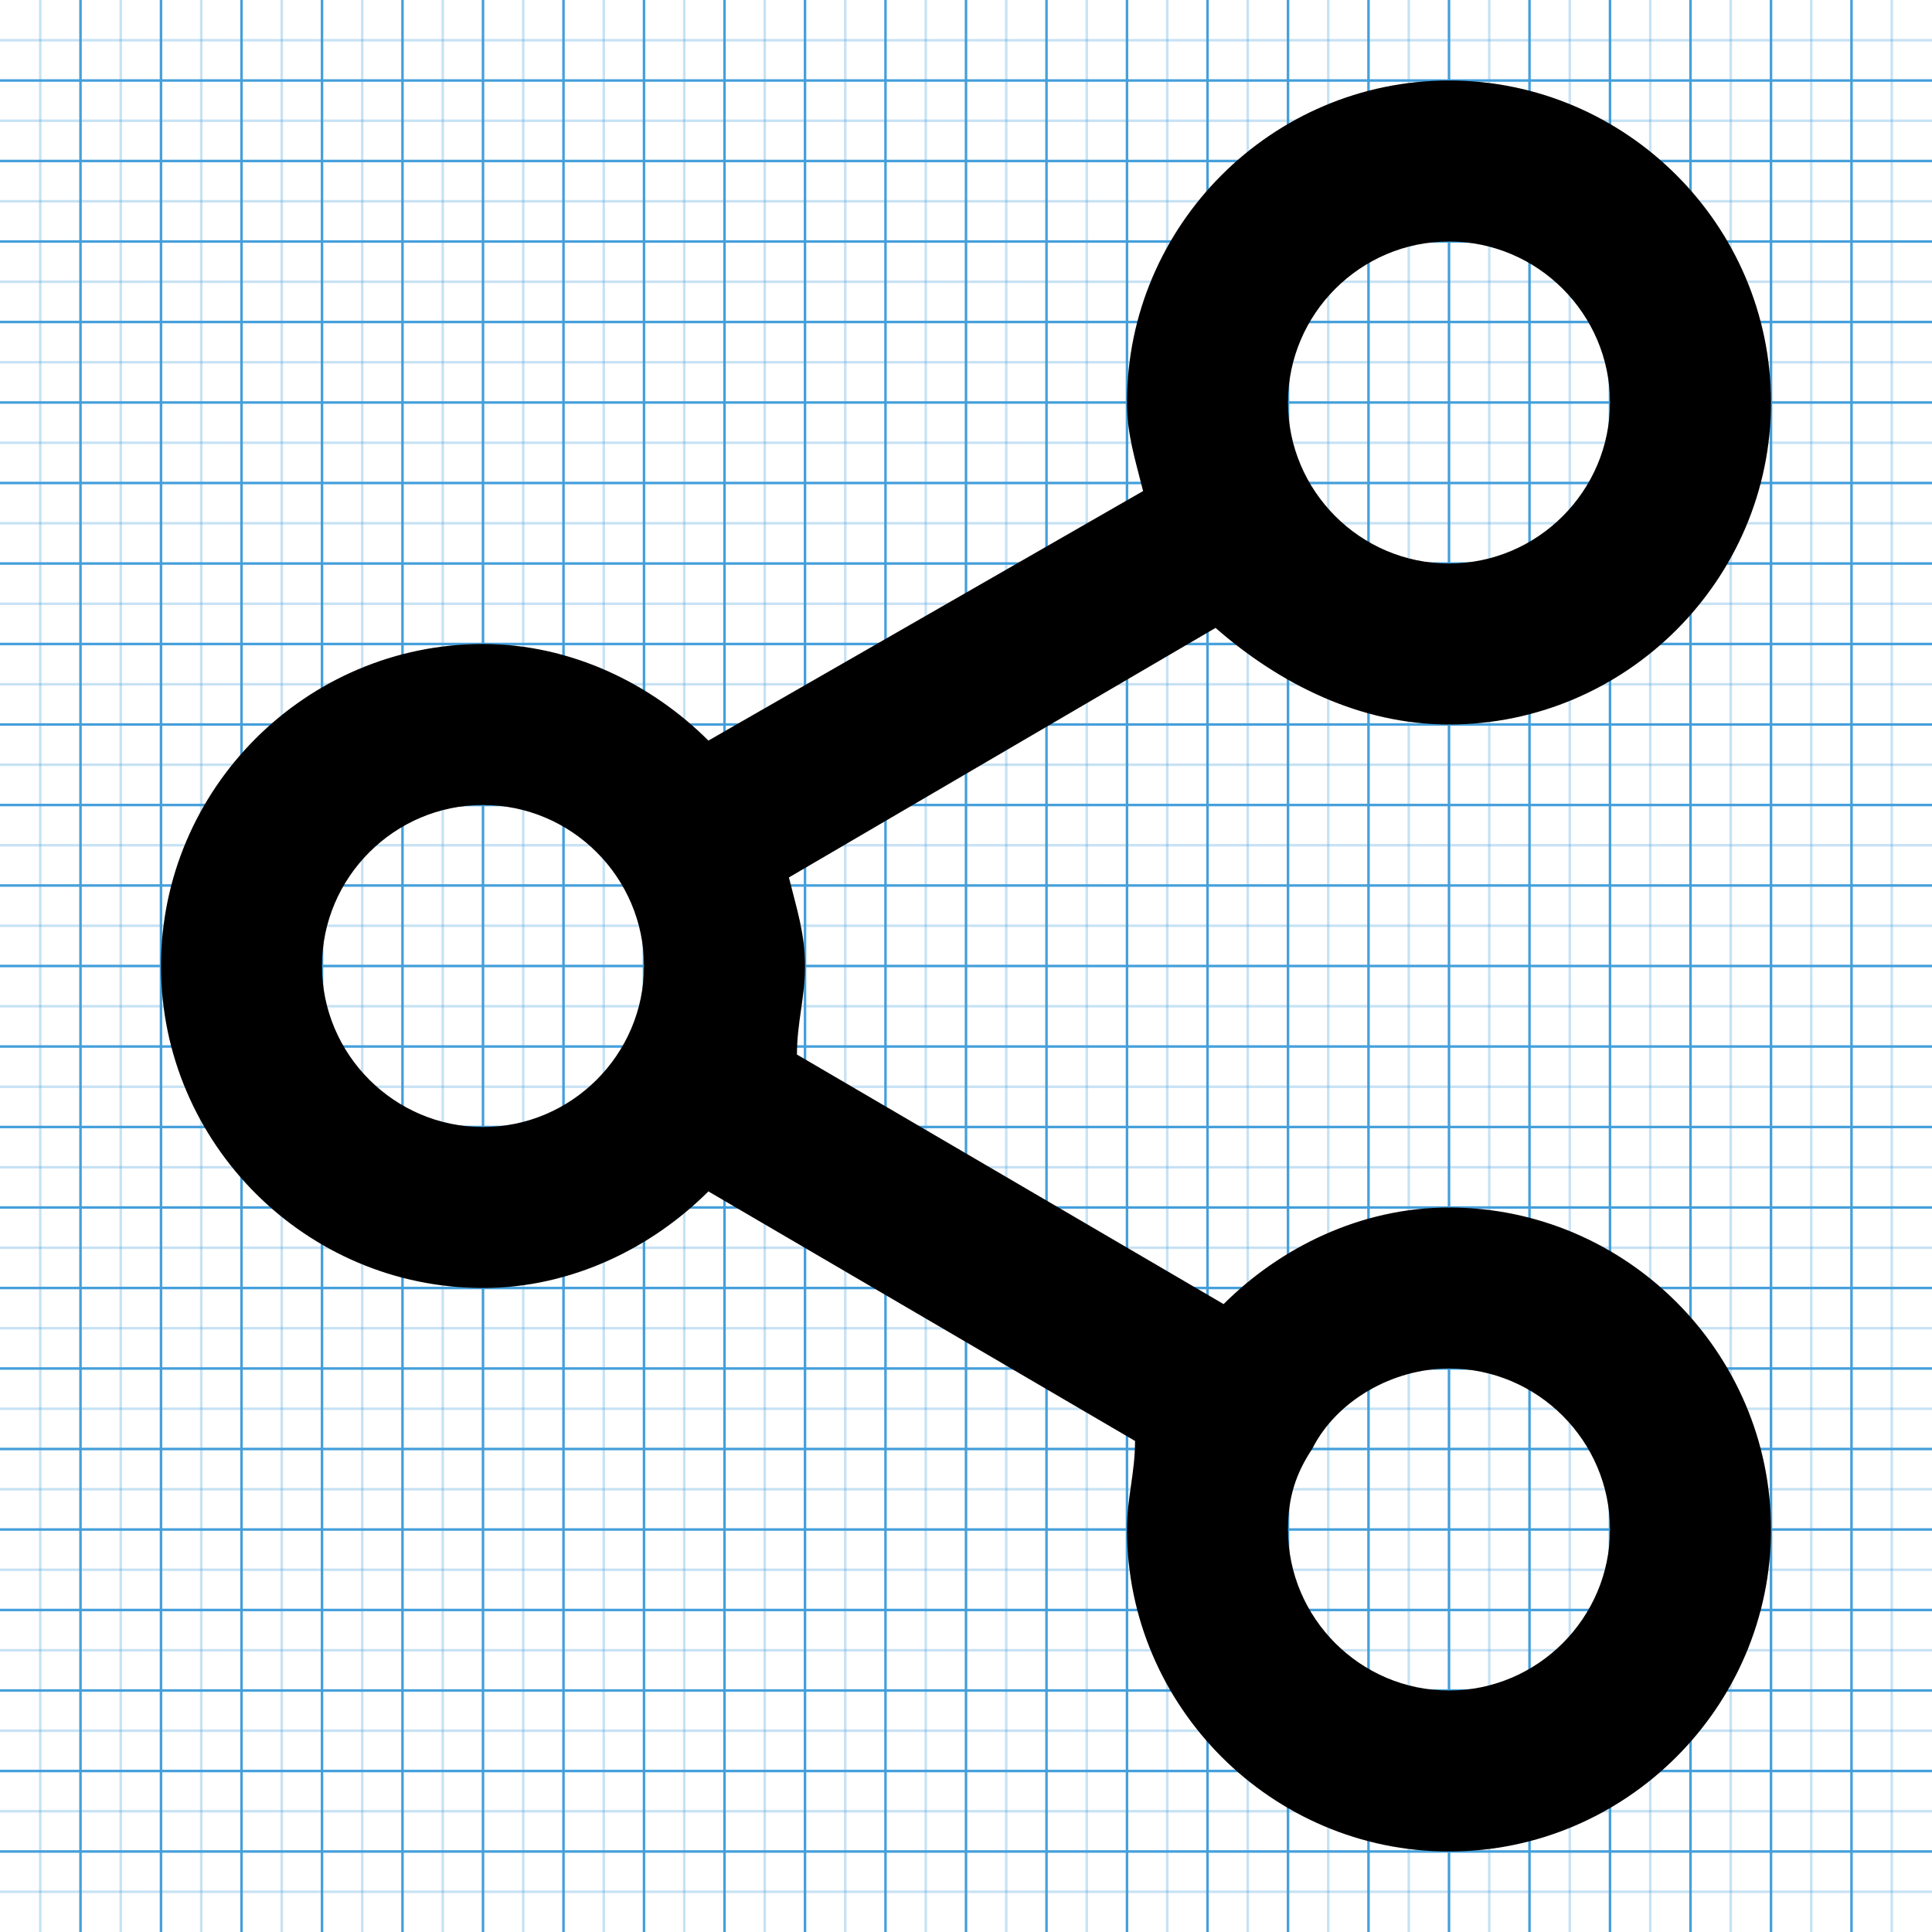 <svg xmlns="http://www.w3.org/2000/svg" width="768" height="768" version="1.1" viewBox="0 0 768 768"><title/><g id="icomoon-ignore"><line x1="16" x2="16" y1="0" y2="768" stroke="#449FDB" stroke-width="1" opacity=".3"/><line x1="32" x2="32" y1="0" y2="768" stroke="#449FDB" stroke-width="1" opacity="1"/><line x1="48" x2="48" y1="0" y2="768" stroke="#449FDB" stroke-width="1" opacity=".3"/><line x1="64" x2="64" y1="0" y2="768" stroke="#449FDB" stroke-width="1" opacity="1"/><line x1="80" x2="80" y1="0" y2="768" stroke="#449FDB" stroke-width="1" opacity=".3"/><line x1="96" x2="96" y1="0" y2="768" stroke="#449FDB" stroke-width="1" opacity="1"/><line x1="112" x2="112" y1="0" y2="768" stroke="#449FDB" stroke-width="1" opacity=".3"/><line x1="128" x2="128" y1="0" y2="768" stroke="#449FDB" stroke-width="1" opacity="1"/><line x1="144" x2="144" y1="0" y2="768" stroke="#449FDB" stroke-width="1" opacity=".3"/><line x1="160" x2="160" y1="0" y2="768" stroke="#449FDB" stroke-width="1" opacity="1"/><line x1="176" x2="176" y1="0" y2="768" stroke="#449FDB" stroke-width="1" opacity=".3"/><line x1="192" x2="192" y1="0" y2="768" stroke="#449FDB" stroke-width="1" opacity="1"/><line x1="208" x2="208" y1="0" y2="768" stroke="#449FDB" stroke-width="1" opacity=".3"/><line x1="224" x2="224" y1="0" y2="768" stroke="#449FDB" stroke-width="1" opacity="1"/><line x1="240" x2="240" y1="0" y2="768" stroke="#449FDB" stroke-width="1" opacity=".3"/><line x1="256" x2="256" y1="0" y2="768" stroke="#449FDB" stroke-width="1" opacity="1"/><line x1="272" x2="272" y1="0" y2="768" stroke="#449FDB" stroke-width="1" opacity=".3"/><line x1="288" x2="288" y1="0" y2="768" stroke="#449FDB" stroke-width="1" opacity="1"/><line x1="304" x2="304" y1="0" y2="768" stroke="#449FDB" stroke-width="1" opacity=".3"/><line x1="320" x2="320" y1="0" y2="768" stroke="#449FDB" stroke-width="1" opacity="1"/><line x1="336" x2="336" y1="0" y2="768" stroke="#449FDB" stroke-width="1" opacity=".3"/><line x1="352" x2="352" y1="0" y2="768" stroke="#449FDB" stroke-width="1" opacity="1"/><line x1="368" x2="368" y1="0" y2="768" stroke="#449FDB" stroke-width="1" opacity=".3"/><line x1="384" x2="384" y1="0" y2="768" stroke="#449FDB" stroke-width="1" opacity="1"/><line x1="400" x2="400" y1="0" y2="768" stroke="#449FDB" stroke-width="1" opacity=".3"/><line x1="416" x2="416" y1="0" y2="768" stroke="#449FDB" stroke-width="1" opacity="1"/><line x1="432" x2="432" y1="0" y2="768" stroke="#449FDB" stroke-width="1" opacity=".3"/><line x1="448" x2="448" y1="0" y2="768" stroke="#449FDB" stroke-width="1" opacity="1"/><line x1="464" x2="464" y1="0" y2="768" stroke="#449FDB" stroke-width="1" opacity=".3"/><line x1="480" x2="480" y1="0" y2="768" stroke="#449FDB" stroke-width="1" opacity="1"/><line x1="496" x2="496" y1="0" y2="768" stroke="#449FDB" stroke-width="1" opacity=".3"/><line x1="512" x2="512" y1="0" y2="768" stroke="#449FDB" stroke-width="1" opacity="1"/><line x1="528" x2="528" y1="0" y2="768" stroke="#449FDB" stroke-width="1" opacity=".3"/><line x1="544" x2="544" y1="0" y2="768" stroke="#449FDB" stroke-width="1" opacity="1"/><line x1="560" x2="560" y1="0" y2="768" stroke="#449FDB" stroke-width="1" opacity=".3"/><line x1="576" x2="576" y1="0" y2="768" stroke="#449FDB" stroke-width="1" opacity="1"/><line x1="592" x2="592" y1="0" y2="768" stroke="#449FDB" stroke-width="1" opacity=".3"/><line x1="608" x2="608" y1="0" y2="768" stroke="#449FDB" stroke-width="1" opacity="1"/><line x1="624" x2="624" y1="0" y2="768" stroke="#449FDB" stroke-width="1" opacity=".3"/><line x1="640" x2="640" y1="0" y2="768" stroke="#449FDB" stroke-width="1" opacity="1"/><line x1="656" x2="656" y1="0" y2="768" stroke="#449FDB" stroke-width="1" opacity=".3"/><line x1="672" x2="672" y1="0" y2="768" stroke="#449FDB" stroke-width="1" opacity="1"/><line x1="688" x2="688" y1="0" y2="768" stroke="#449FDB" stroke-width="1" opacity=".3"/><line x1="704" x2="704" y1="0" y2="768" stroke="#449FDB" stroke-width="1" opacity="1"/><line x1="720" x2="720" y1="0" y2="768" stroke="#449FDB" stroke-width="1" opacity=".3"/><line x1="736" x2="736" y1="0" y2="768" stroke="#449FDB" stroke-width="1" opacity="1"/><line x1="752" x2="752" y1="0" y2="768" stroke="#449FDB" stroke-width="1" opacity=".3"/><line x1="0" x2="768" y1="16" y2="16" stroke="#449FDB" stroke-width="1" opacity=".3"/><line x1="0" x2="768" y1="32" y2="32" stroke="#449FDB" stroke-width="1" opacity="1"/><line x1="0" x2="768" y1="48" y2="48" stroke="#449FDB" stroke-width="1" opacity=".3"/><line x1="0" x2="768" y1="64" y2="64" stroke="#449FDB" stroke-width="1" opacity="1"/><line x1="0" x2="768" y1="80" y2="80" stroke="#449FDB" stroke-width="1" opacity=".3"/><line x1="0" x2="768" y1="96" y2="96" stroke="#449FDB" stroke-width="1" opacity="1"/><line x1="0" x2="768" y1="112" y2="112" stroke="#449FDB" stroke-width="1" opacity=".3"/><line x1="0" x2="768" y1="128" y2="128" stroke="#449FDB" stroke-width="1" opacity="1"/><line x1="0" x2="768" y1="144" y2="144" stroke="#449FDB" stroke-width="1" opacity=".3"/><line x1="0" x2="768" y1="160" y2="160" stroke="#449FDB" stroke-width="1" opacity="1"/><line x1="0" x2="768" y1="176" y2="176" stroke="#449FDB" stroke-width="1" opacity=".3"/><line x1="0" x2="768" y1="192" y2="192" stroke="#449FDB" stroke-width="1" opacity="1"/><line x1="0" x2="768" y1="208" y2="208" stroke="#449FDB" stroke-width="1" opacity=".3"/><line x1="0" x2="768" y1="224" y2="224" stroke="#449FDB" stroke-width="1" opacity="1"/><line x1="0" x2="768" y1="240" y2="240" stroke="#449FDB" stroke-width="1" opacity=".3"/><line x1="0" x2="768" y1="256" y2="256" stroke="#449FDB" stroke-width="1" opacity="1"/><line x1="0" x2="768" y1="272" y2="272" stroke="#449FDB" stroke-width="1" opacity=".3"/><line x1="0" x2="768" y1="288" y2="288" stroke="#449FDB" stroke-width="1" opacity="1"/><line x1="0" x2="768" y1="304" y2="304" stroke="#449FDB" stroke-width="1" opacity=".3"/><line x1="0" x2="768" y1="320" y2="320" stroke="#449FDB" stroke-width="1" opacity="1"/><line x1="0" x2="768" y1="336" y2="336" stroke="#449FDB" stroke-width="1" opacity=".3"/><line x1="0" x2="768" y1="352" y2="352" stroke="#449FDB" stroke-width="1" opacity="1"/><line x1="0" x2="768" y1="368" y2="368" stroke="#449FDB" stroke-width="1" opacity=".3"/><line x1="0" x2="768" y1="384" y2="384" stroke="#449FDB" stroke-width="1" opacity="1"/><line x1="0" x2="768" y1="400" y2="400" stroke="#449FDB" stroke-width="1" opacity=".3"/><line x1="0" x2="768" y1="416" y2="416" stroke="#449FDB" stroke-width="1" opacity="1"/><line x1="0" x2="768" y1="432" y2="432" stroke="#449FDB" stroke-width="1" opacity=".3"/><line x1="0" x2="768" y1="448" y2="448" stroke="#449FDB" stroke-width="1" opacity="1"/><line x1="0" x2="768" y1="464" y2="464" stroke="#449FDB" stroke-width="1" opacity=".3"/><line x1="0" x2="768" y1="480" y2="480" stroke="#449FDB" stroke-width="1" opacity="1"/><line x1="0" x2="768" y1="496" y2="496" stroke="#449FDB" stroke-width="1" opacity=".3"/><line x1="0" x2="768" y1="512" y2="512" stroke="#449FDB" stroke-width="1" opacity="1"/><line x1="0" x2="768" y1="528" y2="528" stroke="#449FDB" stroke-width="1" opacity=".3"/><line x1="0" x2="768" y1="544" y2="544" stroke="#449FDB" stroke-width="1" opacity="1"/><line x1="0" x2="768" y1="560" y2="560" stroke="#449FDB" stroke-width="1" opacity=".3"/><line x1="0" x2="768" y1="576" y2="576" stroke="#449FDB" stroke-width="1" opacity="1"/><line x1="0" x2="768" y1="592" y2="592" stroke="#449FDB" stroke-width="1" opacity=".3"/><line x1="0" x2="768" y1="608" y2="608" stroke="#449FDB" stroke-width="1" opacity="1"/><line x1="0" x2="768" y1="624" y2="624" stroke="#449FDB" stroke-width="1" opacity=".3"/><line x1="0" x2="768" y1="640" y2="640" stroke="#449FDB" stroke-width="1" opacity="1"/><line x1="0" x2="768" y1="656" y2="656" stroke="#449FDB" stroke-width="1" opacity=".3"/><line x1="0" x2="768" y1="672" y2="672" stroke="#449FDB" stroke-width="1" opacity="1"/><line x1="0" x2="768" y1="688" y2="688" stroke="#449FDB" stroke-width="1" opacity=".3"/><line x1="0" x2="768" y1="704" y2="704" stroke="#449FDB" stroke-width="1" opacity="1"/><line x1="0" x2="768" y1="720" y2="720" stroke="#449FDB" stroke-width="1" opacity=".3"/><line x1="0" x2="768" y1="736" y2="736" stroke="#449FDB" stroke-width="1" opacity="1"/><line x1="0" x2="768" y1="752" y2="752" stroke="#449FDB" stroke-width="1" opacity=".3"/></g><path d="M576 480c-35.2 0-67.2 16-89.6 38.4l-169.6-99.2c0-12.8 3.2-22.4 3.2-35.2s-3.2-22.4-6.4-35.2l169.6-99.2c25.6 22.4 57.6 38.4 92.8 38.4 70.4 0 128-57.6 128-128s-57.6-128-128-128-128 57.6-128 128c0 12.8 3.2 22.4 6.4 35.2l-172.8 99.2c-22.4-22.4-54.4-38.4-89.6-38.4-70.4 0-128 57.6-128 128s57.6 128 128 128c35.2 0 67.2-16 89.6-38.4l169.6 99.2c0 12.8-3.2 22.4-3.2 35.2 0 70.4 57.6 128 128 128s128-57.6 128-128-57.6-128-128-128zM576 96c35.2 0 64 28.8 64 64s-28.8 64-64 64-64-28.8-64-64 28.8-64 64-64zM192 448c-35.2 0-64-28.8-64-64s28.8-64 64-64 64 28.8 64 64c0 35.2-28.8 64-64 64zM576 672c-35.2 0-64-28.8-64-64 0-12.8 3.2-22.4 9.6-32 0 0 0 0 0 0s0 0 0 0c9.6-19.2 32-32 54.4-32 35.2 0 64 28.8 64 64s-28.8 64-64 64z"/></svg>